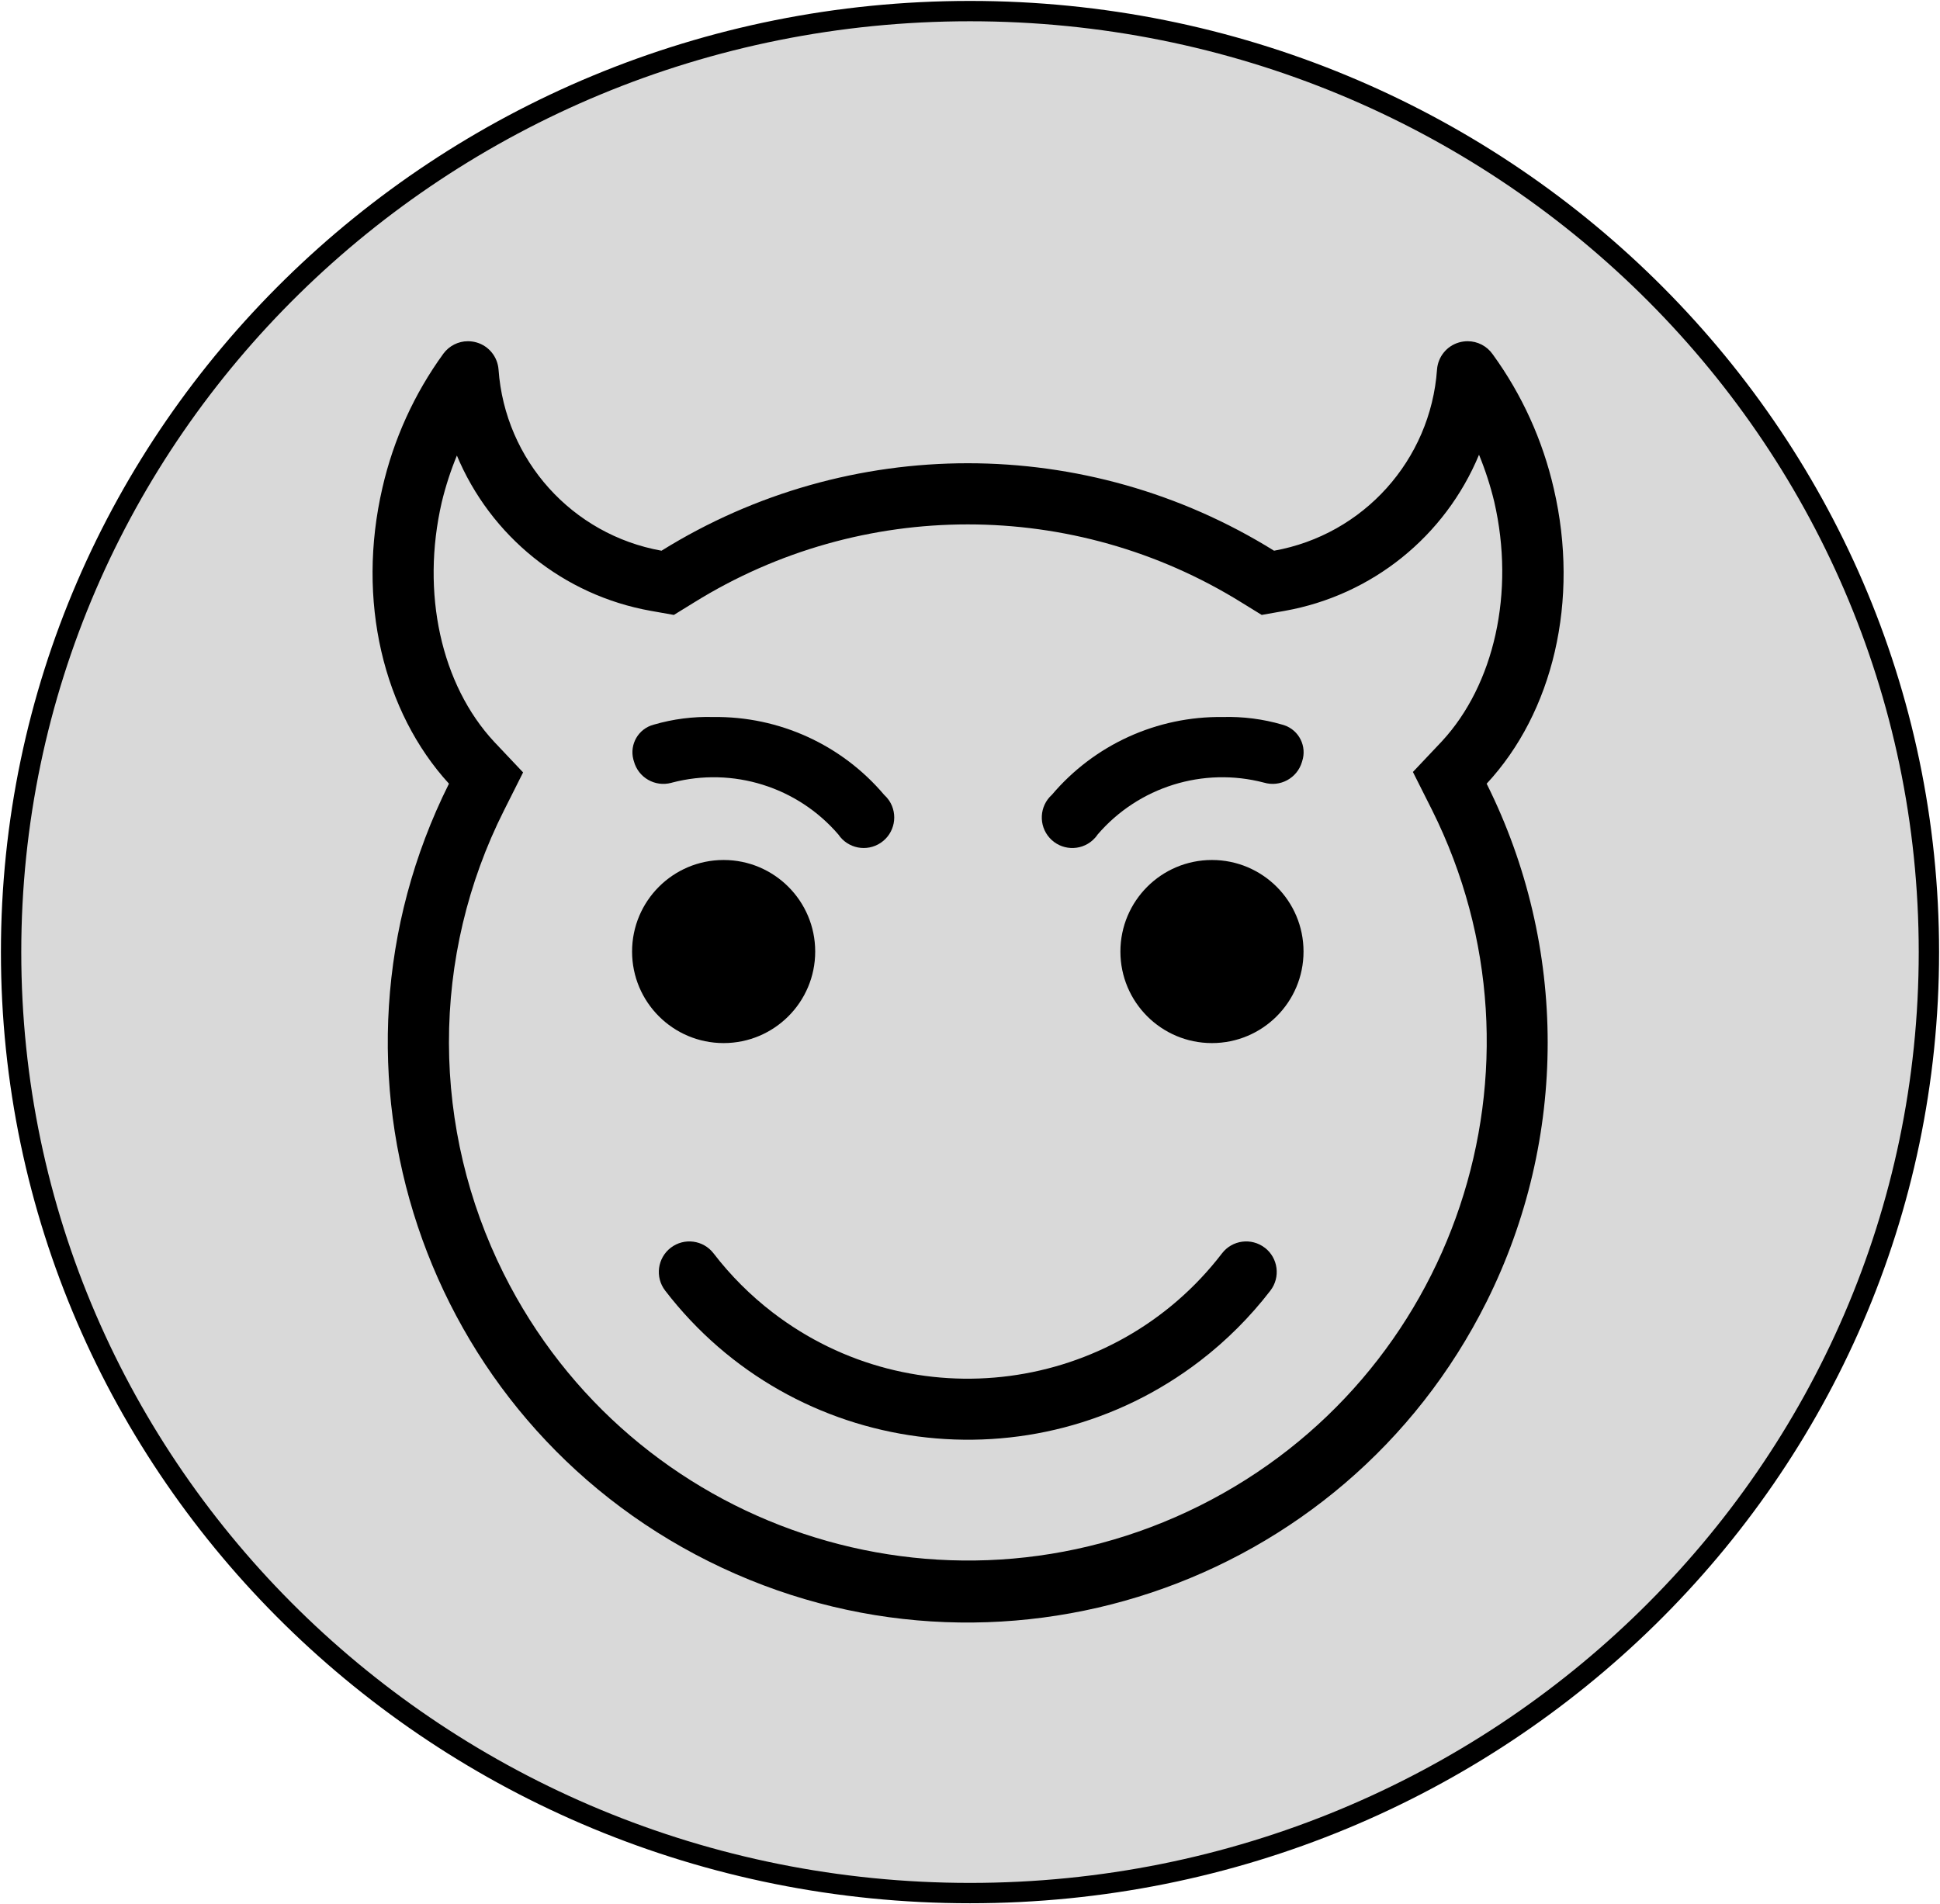 <svg width="437" height="429" xmlns="http://www.w3.org/2000/svg" xmlns:xlink="http://www.w3.org/1999/xlink" xml:space="preserve" overflow="hidden"><g transform="translate(-1017 -865)"><path d="M1019.5 1079.5C1019.5 962.416 1116.21 867.5 1235.5 867.5 1354.79 867.5 1451.5 962.416 1451.5 1079.5 1451.5 1196.58 1354.79 1291.5 1235.5 1291.5 1116.21 1291.5 1019.5 1196.58 1019.5 1079.5Z" stroke="#000000" stroke-width="4.583" stroke-miterlimit="8" fill="#D9D9D9" fill-rule="evenodd"/><g><g><g><path d="M1200.63 1079.38C1200.63 1090.77 1191.39 1100 1180 1100 1168.61 1100 1159.38 1090.77 1159.38 1079.38 1159.38 1067.98 1168.61 1058.75 1180 1058.75 1191.39 1058.75 1200.63 1067.98 1200.63 1079.38Z"/><path d="M1301.89 1146.1C1298.88 1143.8 1294.58 1144.36 1292.27 1147.37 1268 1179 1222.68 1184.96 1191.05 1160.69 1186.05 1156.85 1181.57 1152.37 1177.73 1147.37 1175.42 1144.36 1171.1 1143.8 1168.09 1146.11 1165.08 1148.43 1164.52 1152.75 1166.83 1155.76 1195.74 1193.4 1249.69 1200.49 1287.33 1171.59 1293.28 1167.02 1298.6 1161.7 1303.17 1155.76 1305.48 1152.75 1304.92 1148.43 1301.92 1146.11 1301.91 1146.11 1301.9 1146.1 1301.89 1146.1Z"/><path d="M1264.25 1053.01C1273.48 1042.27 1288.03 1037.73 1301.72 1041.32 1305.36 1042.4 1309.19 1040.32 1310.27 1036.68 1310.28 1036.63 1310.3 1036.57 1310.32 1036.51 1311.44 1033.14 1309.62 1029.5 1306.25 1028.38 1306.12 1028.33 1305.98 1028.29 1305.85 1028.26 1301.5 1026.99 1296.97 1026.41 1292.44 1026.54 1277.63 1026.34 1263.51 1032.77 1253.94 1044.07 1251.12 1046.61 1250.9 1050.96 1253.44 1053.78 1255.98 1056.6 1260.33 1056.83 1263.15 1054.28 1263.57 1053.9 1263.94 1053.48 1264.25 1053.01Z"/><path d="M1168.38 1041.32C1182.08 1037.73 1196.62 1042.27 1205.85 1053.01 1207.97 1056.16 1212.24 1057 1215.39 1054.88 1218.54 1052.77 1219.38 1048.5 1217.27 1045.34 1216.95 1044.88 1216.58 1044.45 1216.16 1044.07 1206.59 1032.77 1192.47 1026.34 1177.66 1026.54 1173.13 1026.41 1168.61 1026.99 1164.26 1028.26 1160.82 1029.16 1158.77 1032.67 1159.67 1036.11 1159.7 1036.24 1159.74 1036.38 1159.79 1036.51 1160.77 1040.18 1164.54 1042.35 1168.21 1041.37 1168.27 1041.36 1168.32 1041.34 1168.38 1041.32Z"/><path d="M1310.63 1079.38C1310.63 1090.77 1301.39 1100 1290 1100 1278.61 1100 1269.38 1090.77 1269.38 1079.38 1269.38 1067.98 1278.61 1058.75 1290 1058.75 1301.39 1058.75 1310.63 1067.98 1310.63 1079.38Z"/><path d="M1119.84 967.45C1127.48 985.869 1143.97 999.126 1163.6 1002.62L1168.79 1003.54 1173.3 1000.76C1211.08 977.272 1258.92 977.272 1296.7 1000.76L1301.21 1003.54 1306.4 1002.62C1326.03 999.126 1342.52 985.869 1350.16 967.45 1351.57 970.886 1352.72 974.426 1353.59 978.037 1358.3 998.456 1353.59 1019.29 1341.77 1032.04L1335.27 1038.92 1339.57 1047.47C1368.4 1105.23 1344.95 1175.42 1287.2 1204.25 1229.45 1233.08 1159.26 1209.63 1130.43 1151.88 1122.39 1135.77 1118.17 1118.01 1118.13 1100 1118.09 1081.79 1122.34 1063.84 1130.53 1047.58L1134.83 1039.02 1128.33 1032.14C1116.34 1019.25 1111.8 998.559 1116.51 978.141 1117.38 974.529 1118.53 970.99 1119.95 967.553M1347.58 941.875C1346.93 941.879 1346.28 941.972 1345.65 942.15 1342.88 942.95 1340.91 945.393 1340.7 948.269 1339.24 968.668 1324.12 985.474 1303.99 989.072 1261.75 962.798 1208.25 962.798 1166.01 989.072 1145.88 985.474 1130.76 968.668 1129.3 948.269 1129.09 945.393 1127.12 942.95 1124.35 942.15 1123.72 941.972 1123.07 941.879 1122.42 941.875 1120.24 941.872 1118.19 942.906 1116.89 944.659 1110.31 953.713 1105.64 964.002 1103.14 974.909 1097.26 1000.31 1103.34 1025.37 1118.13 1041.56 1085.91 1106.11 1112.12 1184.56 1176.66 1216.77 1241.21 1248.99 1319.66 1222.78 1351.88 1158.24 1370.21 1121.5 1370.21 1078.29 1351.88 1041.56 1366.79 1025.54 1372.88 1000.31 1367 975.081 1364.5 964.174 1359.83 953.885 1353.25 944.831 1351.96 942.973 1349.84 941.867 1347.58 941.875Z"/></g></g></g></g></svg>